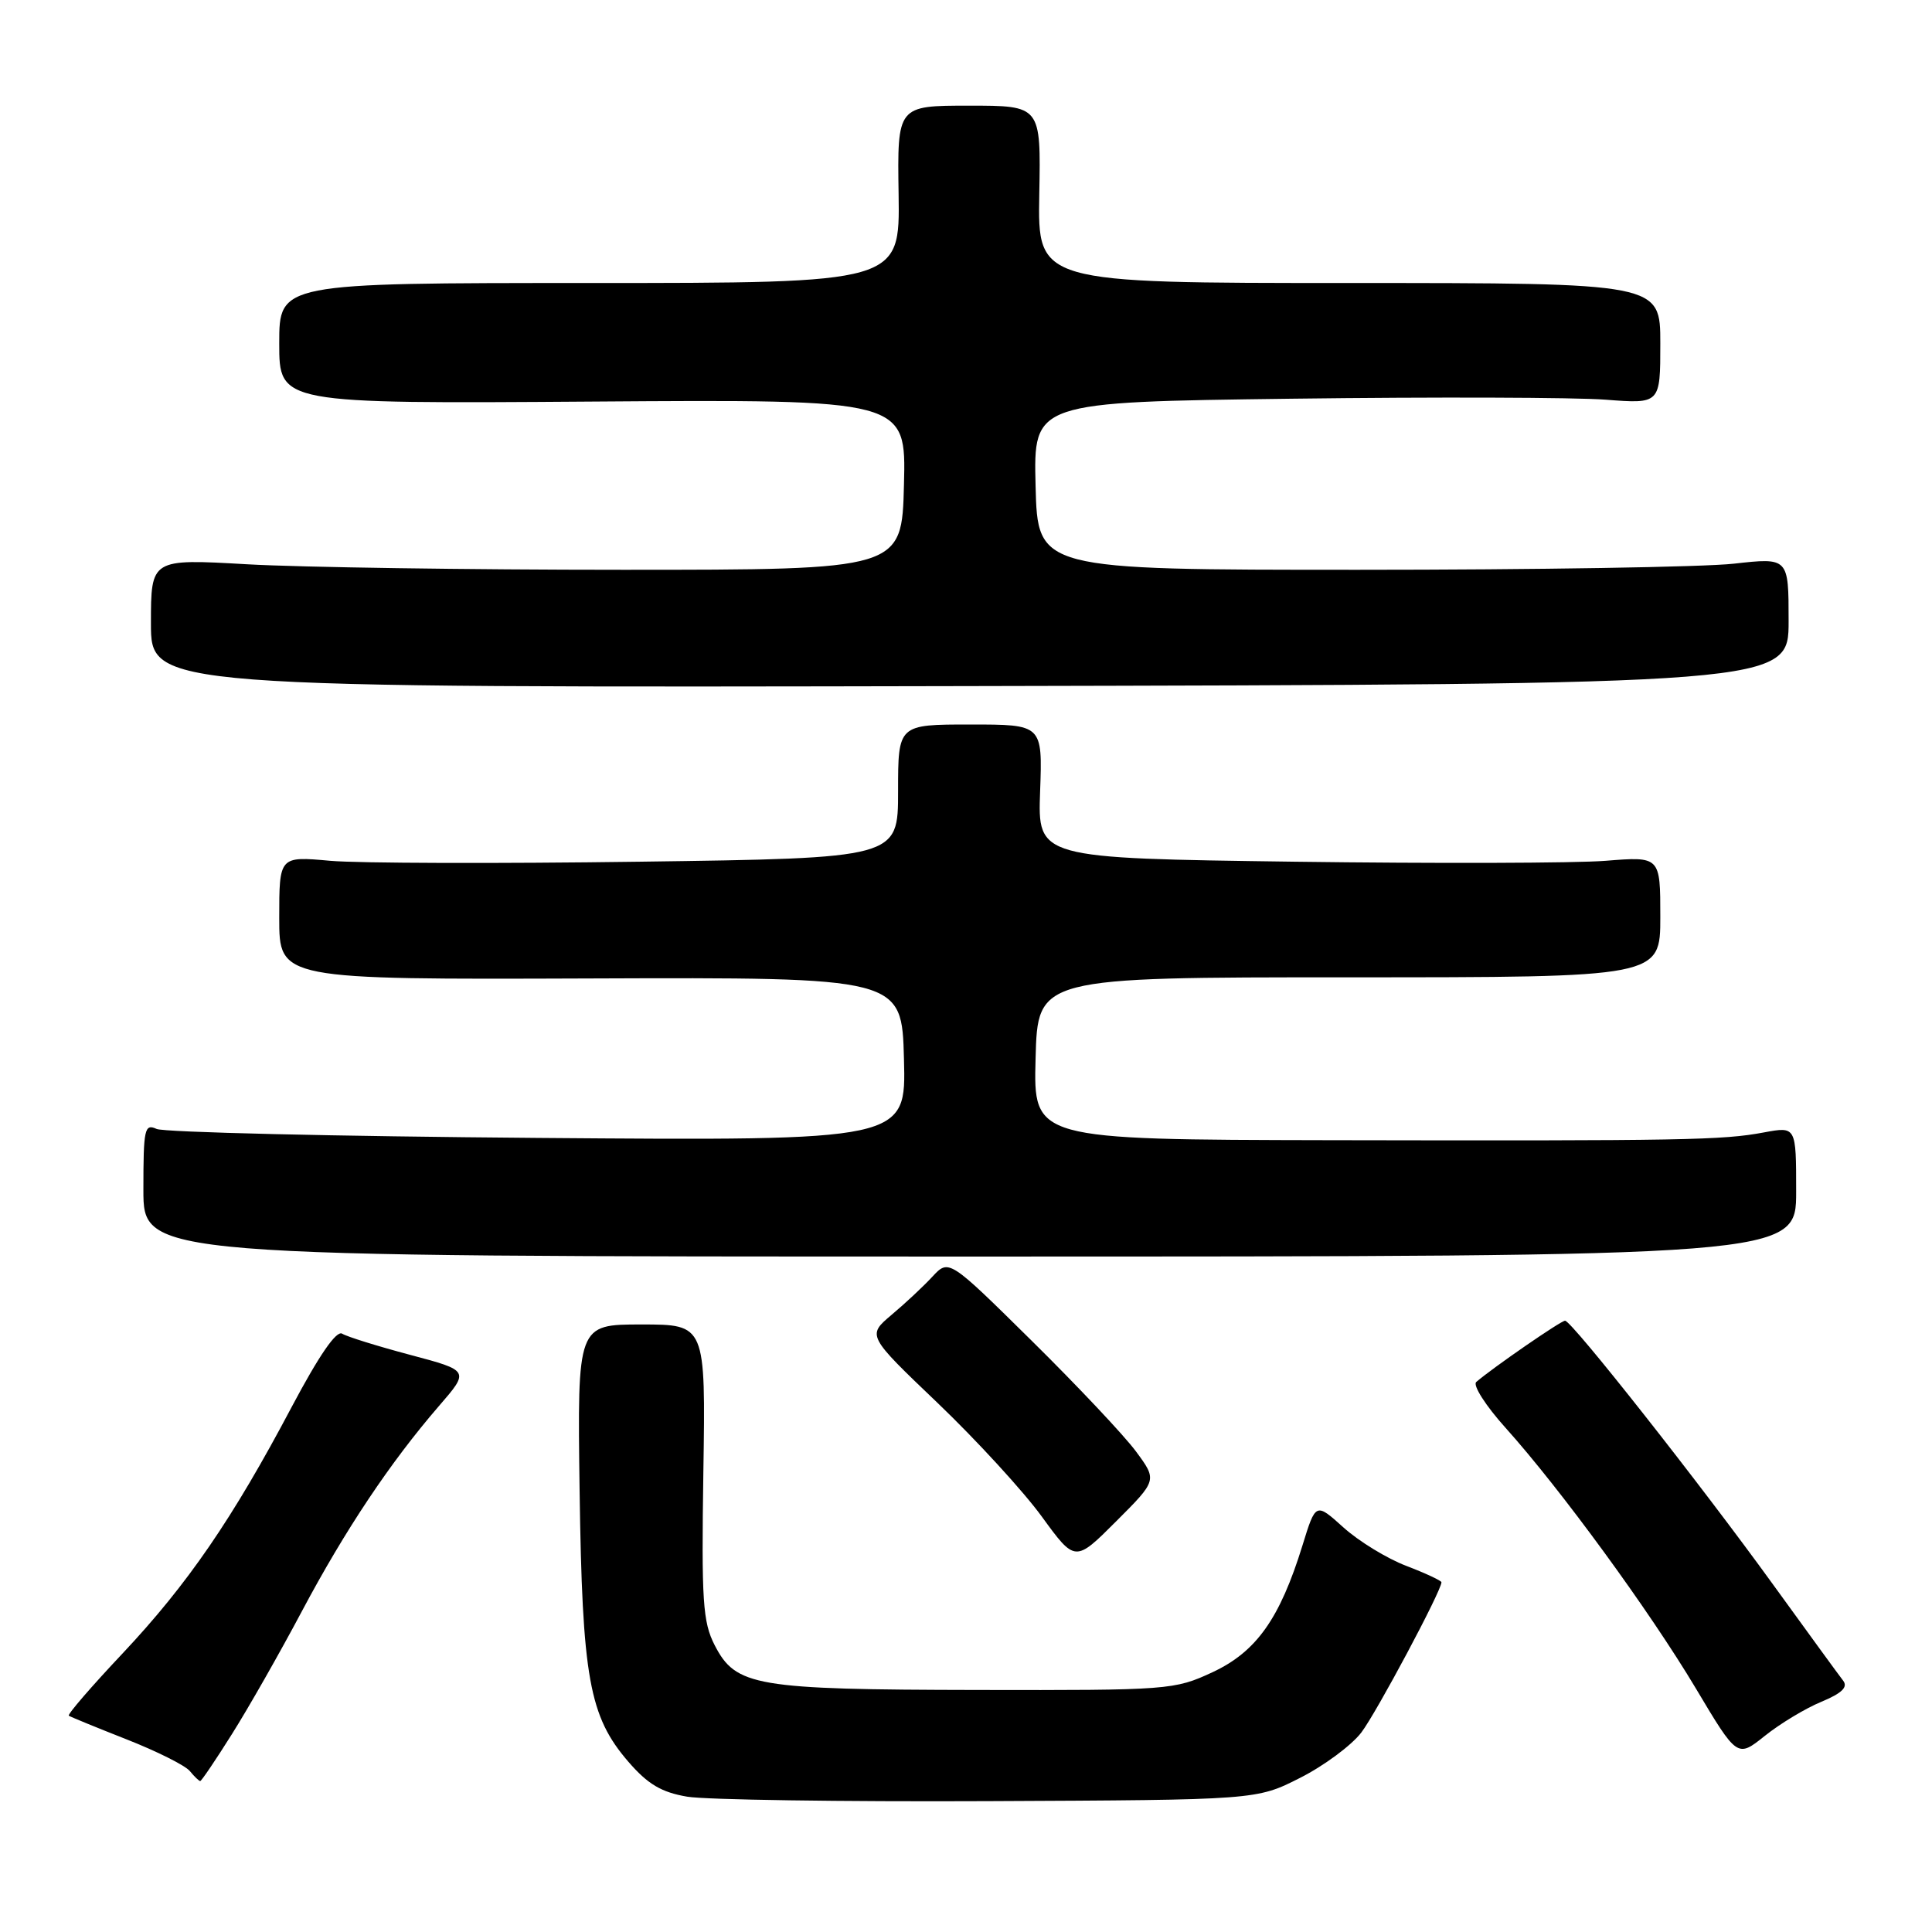 <?xml version="1.0" encoding="UTF-8" standalone="no"?>
<!DOCTYPE svg PUBLIC "-//W3C//DTD SVG 1.1//EN" "http://www.w3.org/Graphics/SVG/1.1/DTD/svg11.dtd" >
<svg xmlns="http://www.w3.org/2000/svg" xmlns:xlink="http://www.w3.org/1999/xlink" version="1.1" viewBox="0 0 256 256">
 <g >
 <path fill="currentColor"
d=" M 172.26 235.58 C 175.43 233.98 179.08 231.27 180.38 229.57 C 182.39 226.93 191.00 210.79 191.00 209.66 C 191.00 209.45 188.91 208.47 186.35 207.49 C 183.79 206.52 180.04 204.22 178.02 202.40 C 174.34 199.08 174.34 199.08 172.58 204.79 C 169.58 214.49 166.47 218.87 160.66 221.58 C 155.62 223.92 154.90 223.98 129.50 223.93 C 100.07 223.88 97.50 223.44 94.70 218.00 C 93.12 214.92 92.94 212.17 93.20 195.00 C 93.50 175.50 93.50 175.50 85.00 175.50 C 76.50 175.50 76.50 175.50 76.80 197.50 C 77.15 222.34 78.06 227.42 83.27 233.45 C 85.84 236.42 87.64 237.49 91.06 238.07 C 93.50 238.48 111.47 238.75 131.00 238.66 C 166.50 238.50 166.50 238.50 172.26 235.58 Z  M 30.75 229.75 C 32.92 226.31 37.08 219.00 40.00 213.50 C 45.75 202.69 51.72 193.76 58.15 186.32 C 62.22 181.62 62.22 181.62 54.36 179.53 C 50.04 178.38 45.98 177.12 45.34 176.72 C 44.58 176.24 42.28 179.59 38.65 186.43 C 30.80 201.27 24.87 209.91 16.25 219.08 C 12.11 223.47 8.90 227.19 9.12 227.34 C 9.33 227.49 12.77 228.90 16.76 230.47 C 20.76 232.04 24.53 233.93 25.14 234.66 C 25.75 235.40 26.37 236.00 26.53 236.00 C 26.69 236.00 28.59 233.19 30.75 229.75 Z  M 241.33 225.50 C 244.06 224.36 244.89 223.56 244.23 222.70 C 243.71 222.04 239.55 216.32 234.97 210.00 C 225.22 196.52 208.25 175.00 207.38 175.00 C 206.83 175.00 197.80 181.23 195.61 183.12 C 195.12 183.54 196.86 186.27 199.49 189.19 C 206.75 197.27 218.56 213.43 224.70 223.71 C 230.20 232.93 230.20 232.93 233.85 230.01 C 235.86 228.40 239.22 226.37 241.33 225.50 Z  M 150.52 192.32 C 148.97 190.22 142.75 183.62 136.71 177.66 C 125.73 166.82 125.73 166.82 123.55 169.16 C 122.36 170.45 119.92 172.73 118.13 174.23 C 114.89 176.97 114.89 176.97 124.26 185.92 C 129.41 190.85 135.61 197.61 138.04 200.95 C 142.46 207.02 142.46 207.02 147.90 201.58 C 153.34 196.14 153.34 196.14 150.52 192.32 Z  M 238.00 157.88 C 238.00 149.26 238.00 149.26 233.74 150.05 C 228.24 151.08 223.39 151.17 176.22 151.08 C 136.93 151.00 136.93 151.00 137.22 140.25 C 137.50 129.50 137.50 129.50 178.75 129.50 C 220.00 129.50 220.00 129.50 220.00 121.49 C 220.00 113.48 220.00 113.48 212.75 114.06 C 208.76 114.38 190.20 114.43 171.50 114.18 C 137.50 113.72 137.50 113.72 137.82 104.86 C 138.14 96.00 138.14 96.00 128.57 96.00 C 119.00 96.00 119.00 96.00 119.00 104.86 C 119.00 113.71 119.00 113.71 84.75 114.18 C 65.91 114.44 47.46 114.39 43.75 114.06 C 37.00 113.45 37.00 113.45 37.00 121.63 C 37.00 129.80 37.00 129.80 78.25 129.65 C 119.50 129.50 119.50 129.50 119.78 140.33 C 120.07 151.16 120.07 151.16 71.28 150.78 C 44.45 150.57 21.71 150.04 20.75 149.59 C 19.15 148.86 19.00 149.57 19.00 157.64 C 19.00 166.50 19.00 166.50 128.50 166.50 C 238.00 166.50 238.00 166.50 238.00 157.88 Z  M 237.00 82.28 C 237.00 73.88 237.00 73.88 229.75 74.69 C 225.76 75.14 203.38 75.50 180.00 75.50 C 137.50 75.50 137.50 75.50 137.22 64.38 C 136.94 53.27 136.94 53.27 171.22 52.83 C 190.07 52.59 208.76 52.65 212.75 52.96 C 220.00 53.52 220.00 53.52 220.00 45.51 C 220.00 37.50 220.00 37.50 178.75 37.50 C 137.50 37.50 137.50 37.50 137.71 25.75 C 137.93 14.00 137.93 14.00 128.41 14.00 C 118.89 14.00 118.89 14.00 119.07 25.75 C 119.24 37.50 119.24 37.50 78.12 37.50 C 37.00 37.50 37.00 37.50 37.00 45.50 C 37.00 53.50 37.00 53.50 78.53 53.21 C 120.07 52.92 120.07 52.92 119.78 64.21 C 119.50 75.50 119.50 75.50 82.50 75.50 C 62.15 75.50 39.76 75.17 32.75 74.77 C 20.00 74.04 20.00 74.04 20.00 82.59 C 20.00 91.13 20.00 91.13 128.50 90.91 C 237.00 90.68 237.00 90.68 237.00 82.28 Z "/>
</g>
</svg>